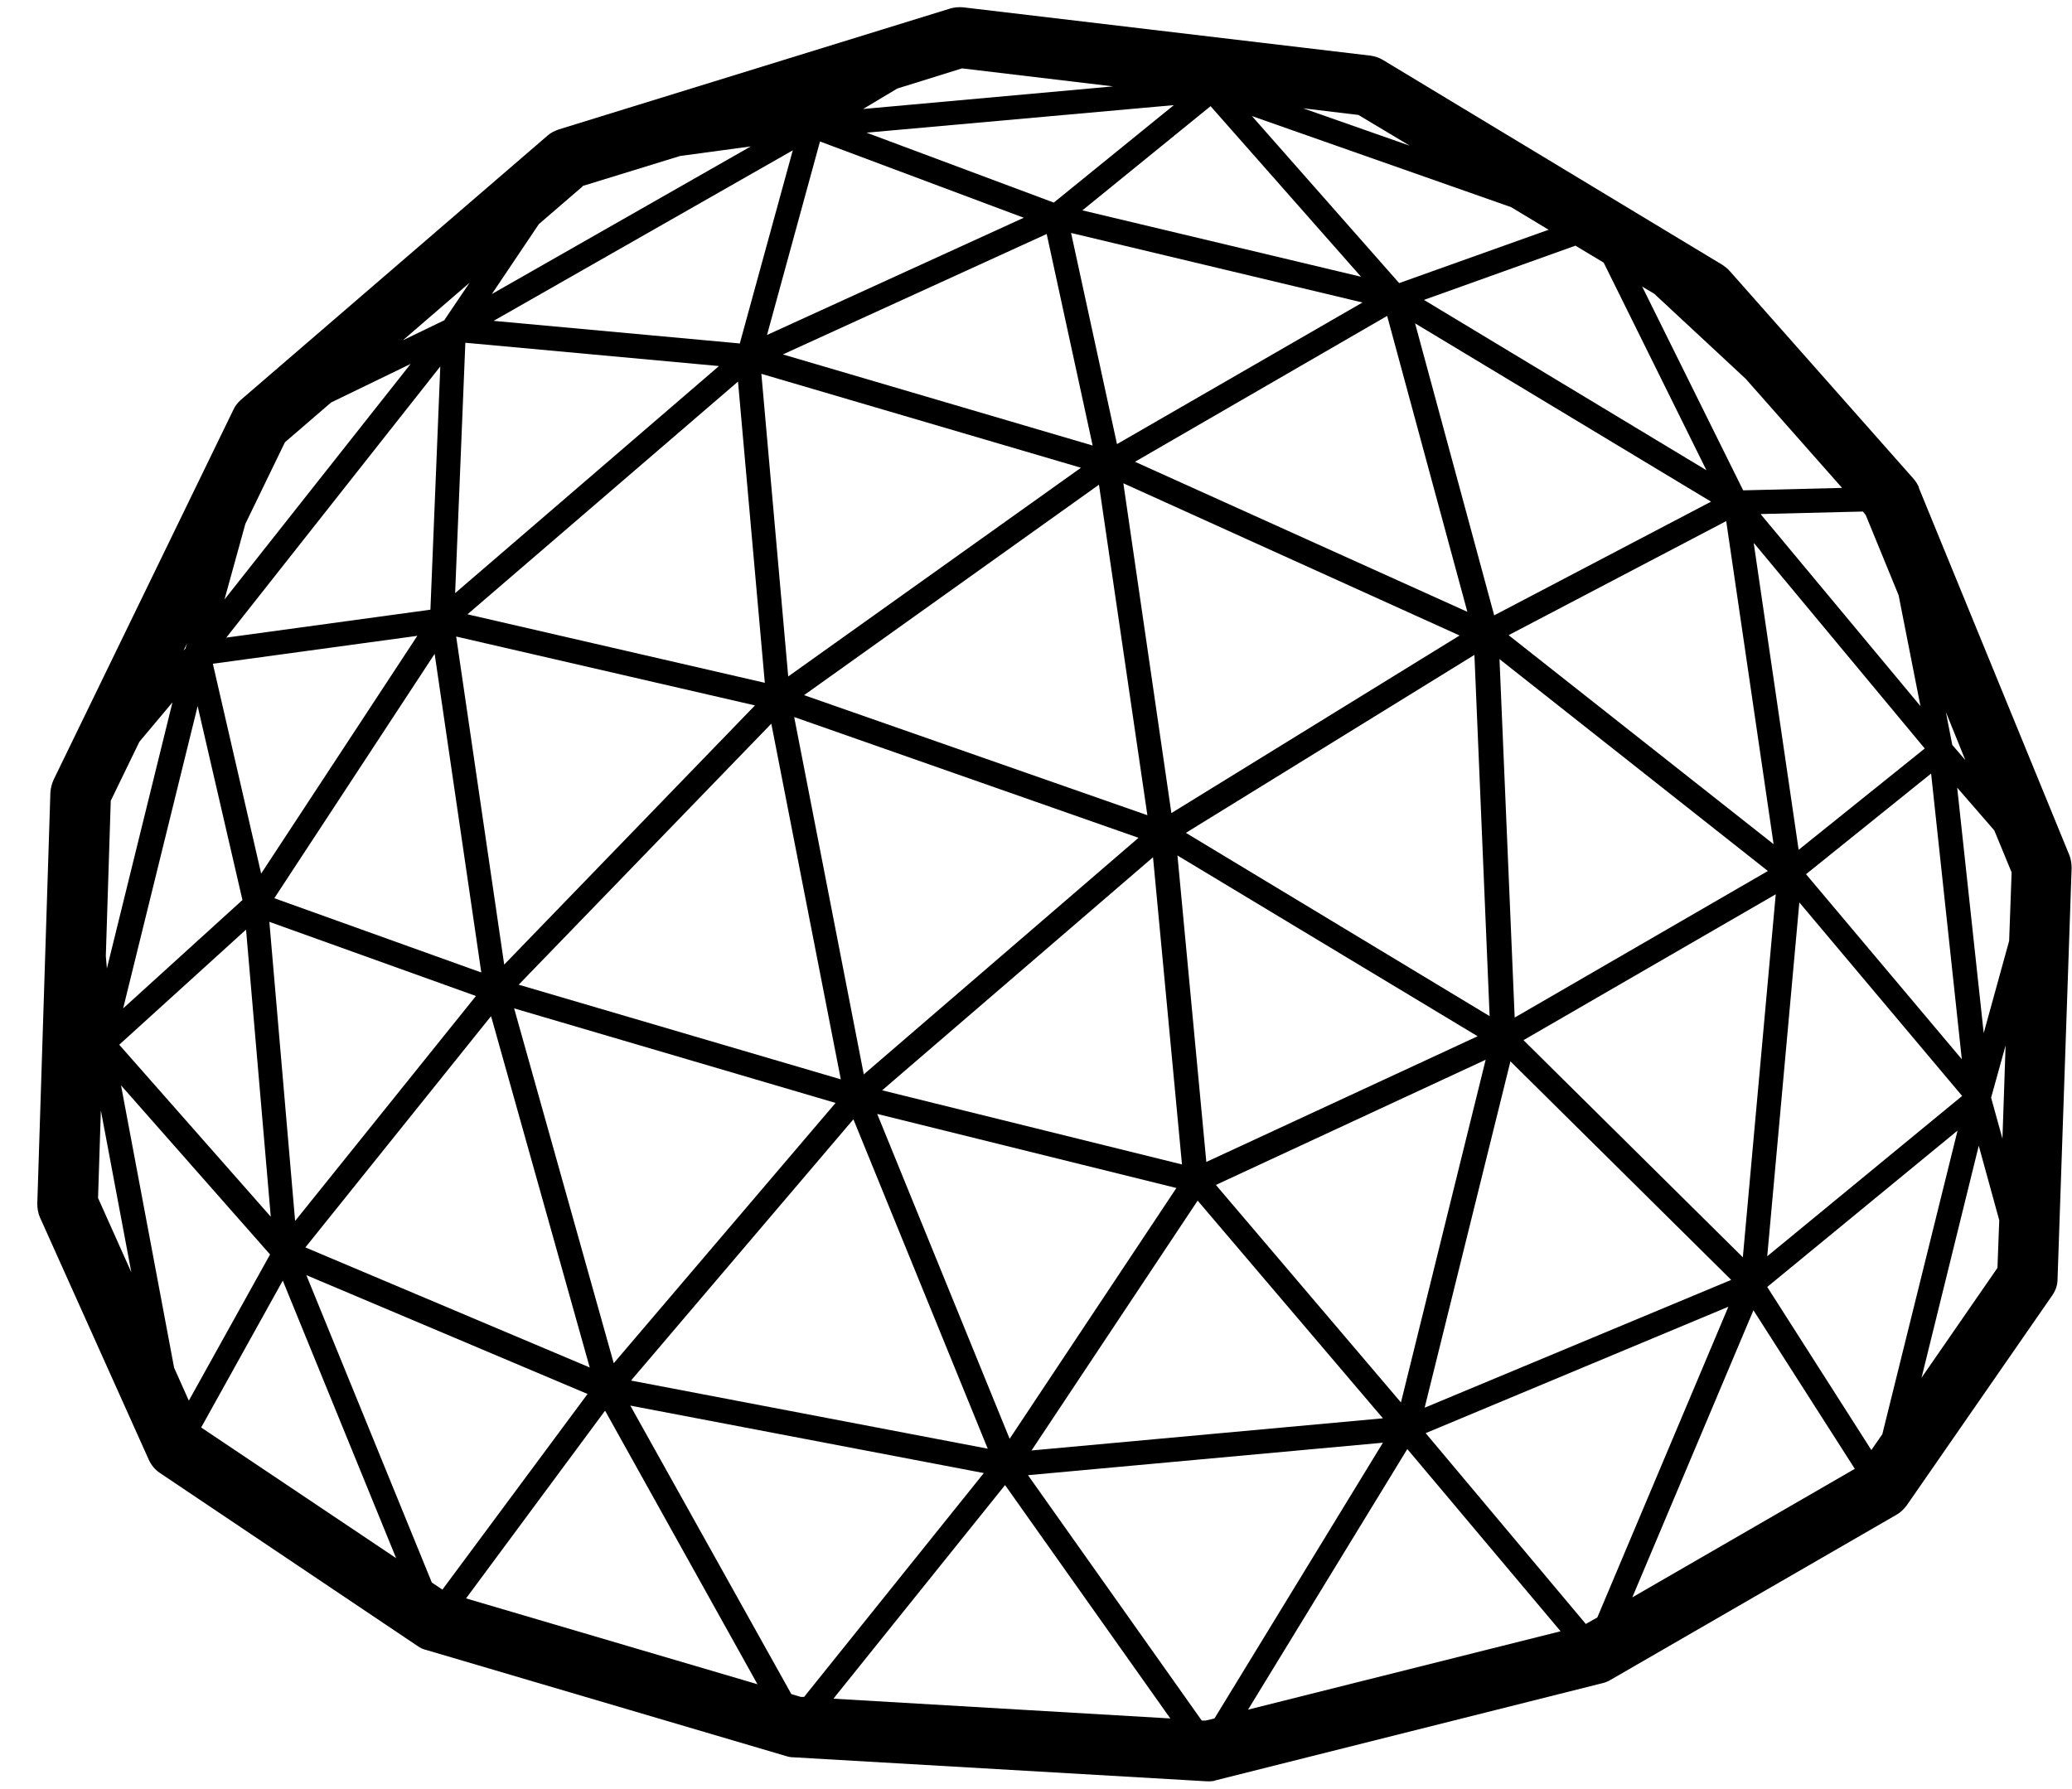 <svg width="44" height="38" viewBox="0 0 44 38" fill="none" xmlns="http://www.w3.org/2000/svg">
<g clip-path="url(#clip0_3160_17717)">
<path d="M40.752 10.355C40.722 10.288 40.685 10.228 40.64 10.175L36.733 5.758C36.688 5.705 36.635 5.668 36.583 5.63L29.367 1.273C29.293 1.228 29.203 1.198 29.113 1.183L20.45 0.155C20.36 0.148 20.27 0.155 20.188 0.178L11.863 2.75C11.78 2.78 11.697 2.818 11.63 2.878L5.112 8.495C5.045 8.555 4.992 8.623 4.955 8.705L1.137 16.565C1.1 16.648 1.077 16.738 1.07 16.828L0.792 25.565C0.792 25.663 0.807 25.76 0.845 25.85L3.162 31.01C3.215 31.123 3.29 31.213 3.387 31.28L8.87 34.963C8.922 35 8.982 35.03 9.05 35.045L16.707 37.303C16.753 37.318 16.805 37.325 16.85 37.325L25.625 37.835C25.625 37.835 25.648 37.835 25.663 37.835C25.715 37.835 25.767 37.835 25.82 37.813L34.032 35.75C34.093 35.735 34.145 35.713 34.197 35.683L40.273 32.173C40.355 32.128 40.422 32.06 40.483 31.985L43.58 27.515C43.648 27.418 43.693 27.298 43.693 27.17L43.992 18.433C43.992 18.343 43.977 18.253 43.947 18.17L40.745 10.355H40.752ZM39.74 30.8L37.528 27.335L41.57 24.013L39.972 30.463L39.733 30.808L39.74 30.8ZM25.61 36.545H25.52L21.83 31.333L29.367 30.643L25.79 36.5L25.602 36.545H25.61ZM17.008 36.043L16.805 35.983L13.385 29.855L20.892 31.288L17.075 36.043H17.008ZM3.695 29.038L2.57 23.053L5.735 26.645L4.01 29.75L3.695 29.045V29.038ZM6.057 9.388L7.032 8.548L8.72 7.73L4.767 12.733L5.21 11.128L6.05 9.395L6.057 9.388ZM12.373 3.95L14.443 3.313L15.943 3.11L10.445 6.245L11.443 4.76L12.373 3.958V3.95ZM23.855 10.265L30.995 13.498L24.875 17.27L23.855 10.265ZM24.365 17.315L17.075 14.765L23.337 10.295L24.365 17.315ZM16.738 14.368L16.168 7.94L22.955 9.935L16.738 14.368ZM24.177 17.795L18.343 22.82L16.865 15.23L24.177 17.795ZM31.31 13.91L31.633 21.583L25.183 17.69L31.31 13.91ZM24.102 9.808L29.457 6.71L31.16 12.995L24.102 9.808ZM23.72 9.433L22.745 4.948L28.933 6.425L23.72 9.433ZM23.203 9.463L16.625 7.528L22.227 4.97L23.203 9.463ZM16.242 14.503L9.927 13.048L15.672 8.105L16.242 14.51V14.503ZM16.032 14.983L10.707 20.488L9.687 13.52L16.032 14.983ZM10.213 20.653L5.825 19.078L9.23 13.888L10.22 20.653H10.213ZM16.378 15.365L17.855 22.925L11.015 20.915L16.385 15.365H16.378ZM24.485 18.208L25.1 24.733L18.733 23.158L24.485 18.208ZM25.003 18.17L31.378 22.01L25.617 24.68L25.003 18.163V18.17ZM31.843 14L37.542 18.5L32.165 21.613L31.843 14.008V14ZM30.05 6.868L36.335 10.655L31.73 13.07L30.05 6.868ZM22.985 4.468L25.707 2.255L28.902 5.878L22.985 4.468ZM16.288 7.115L17.413 3.005L21.74 4.625L16.288 7.115ZM9.665 12.598L9.882 7.28L15.268 7.775L9.665 12.598ZM5.547 18.56L4.52 14.098L8.862 13.505L5.547 18.553V18.56ZM10.107 21.155L6.267 25.933L5.72 19.58L10.107 21.155ZM17.742 23.428L13.033 28.955L10.918 21.418L17.75 23.428H17.742ZM24.98 25.235L21.44 30.56L18.628 23.66L24.988 25.235H24.98ZM31.55 22.505L29.75 29.788L25.82 25.168L31.558 22.505H31.55ZM37.708 19.003L37.01 26.705L32.352 22.093L37.708 18.995V19.003ZM32.038 13.49L36.657 11.068L37.663 17.93L32.045 13.498L32.038 13.49ZM30.23 6.373L33.455 5.218L34.055 5.578L36.237 9.988L30.23 6.365V6.373ZM32.885 4.88L29.712 6.013L26.585 2.465L32.09 4.4L32.885 4.88ZM28.85 2.443L29.938 3.095L27.672 2.3L28.858 2.443H28.85ZM22.378 4.303L18.402 2.818L24.927 2.233L22.378 4.303ZM15.71 7.295L10.482 6.815L16.835 3.193L15.71 7.295ZM9.14 12.95L4.805 13.543L9.35 7.783L9.14 12.95ZM5.15 19.115L2.615 21.418L4.197 14.998L5.15 19.123V19.115ZM5.225 19.745L5.75 25.843L2.532 22.19L5.225 19.745ZM10.43 21.59L12.523 29.045L6.485 26.495L10.422 21.59H10.43ZM18.125 23.78L20.975 30.77L13.4 29.323L18.117 23.78H18.125ZM25.43 25.498L29.367 30.125L21.905 30.808L25.43 25.505V25.498ZM32.075 22.543L36.763 27.185L30.253 29.9L32.075 22.543ZM38.21 19.168L41.667 23.278L37.528 26.683L38.21 19.168ZM37.25 11.54L40.873 15.898L38.195 18.05L37.242 11.54H37.25ZM37.4 10.918L39.56 10.865L39.62 10.94L40.318 12.643L40.782 14.998L37.392 10.925L37.4 10.918ZM39.117 10.363L37.017 10.415L34.873 6.088L35.127 6.238L37.07 8.045L39.117 10.363ZM20.435 1.453L23.637 1.835L18.328 2.315L19.055 1.88L20.427 1.453H20.435ZM9.44 6.8L8.555 7.228L9.972 6.005L9.44 6.793V6.8ZM3.95 13.76L3.897 13.82L3.972 13.663L3.942 13.76H3.95ZM3.665 14.908L2.27 20.57L2.247 20.308L2.352 17.008L2.96 15.755L3.665 14.915V14.908ZM2.787 27.02L2.082 25.445L2.142 23.585L2.787 27.013V27.02ZM6.005 27.2L8.412 33.095L4.272 30.32L6.005 27.2ZM6.515 27.088L12.477 29.608L9.395 33.763L9.17 33.613L6.507 27.088H6.515ZM12.852 29.968L16.085 35.773L9.897 33.95L12.845 29.968H12.852ZM21.343 31.543L24.852 36.5L17.698 36.08L21.343 31.543ZM29.885 30.778L33.14 34.648L26.503 36.313L29.885 30.778ZM33.68 34.498L30.275 30.44L36.703 27.755L33.92 34.355L33.68 34.49V34.498ZM37.235 27.83L39.388 31.198L34.663 33.928L37.235 27.83ZM42.02 24.335L42.455 25.918L42.417 26.93L40.805 29.263L42.02 24.335ZM38.352 18.568L41.008 16.43L41.66 22.498L38.352 18.568ZM41.458 15.823L41.322 15.125L41.735 16.145L41.458 15.823ZM42.282 23.315L42.59 22.205L42.523 24.185L42.282 23.315ZM42.125 21.943L41.562 16.73L42.35 17.638L42.718 18.53L42.665 19.985L42.125 21.943Z" fill="black"/>
</g>
<defs>
<clipPath id="clip0_3160_17717">
<rect width="43.208" height="37.688" fill="white" transform="translate(0.792 0.156)"/>
</clipPath>
</defs>
</svg>
